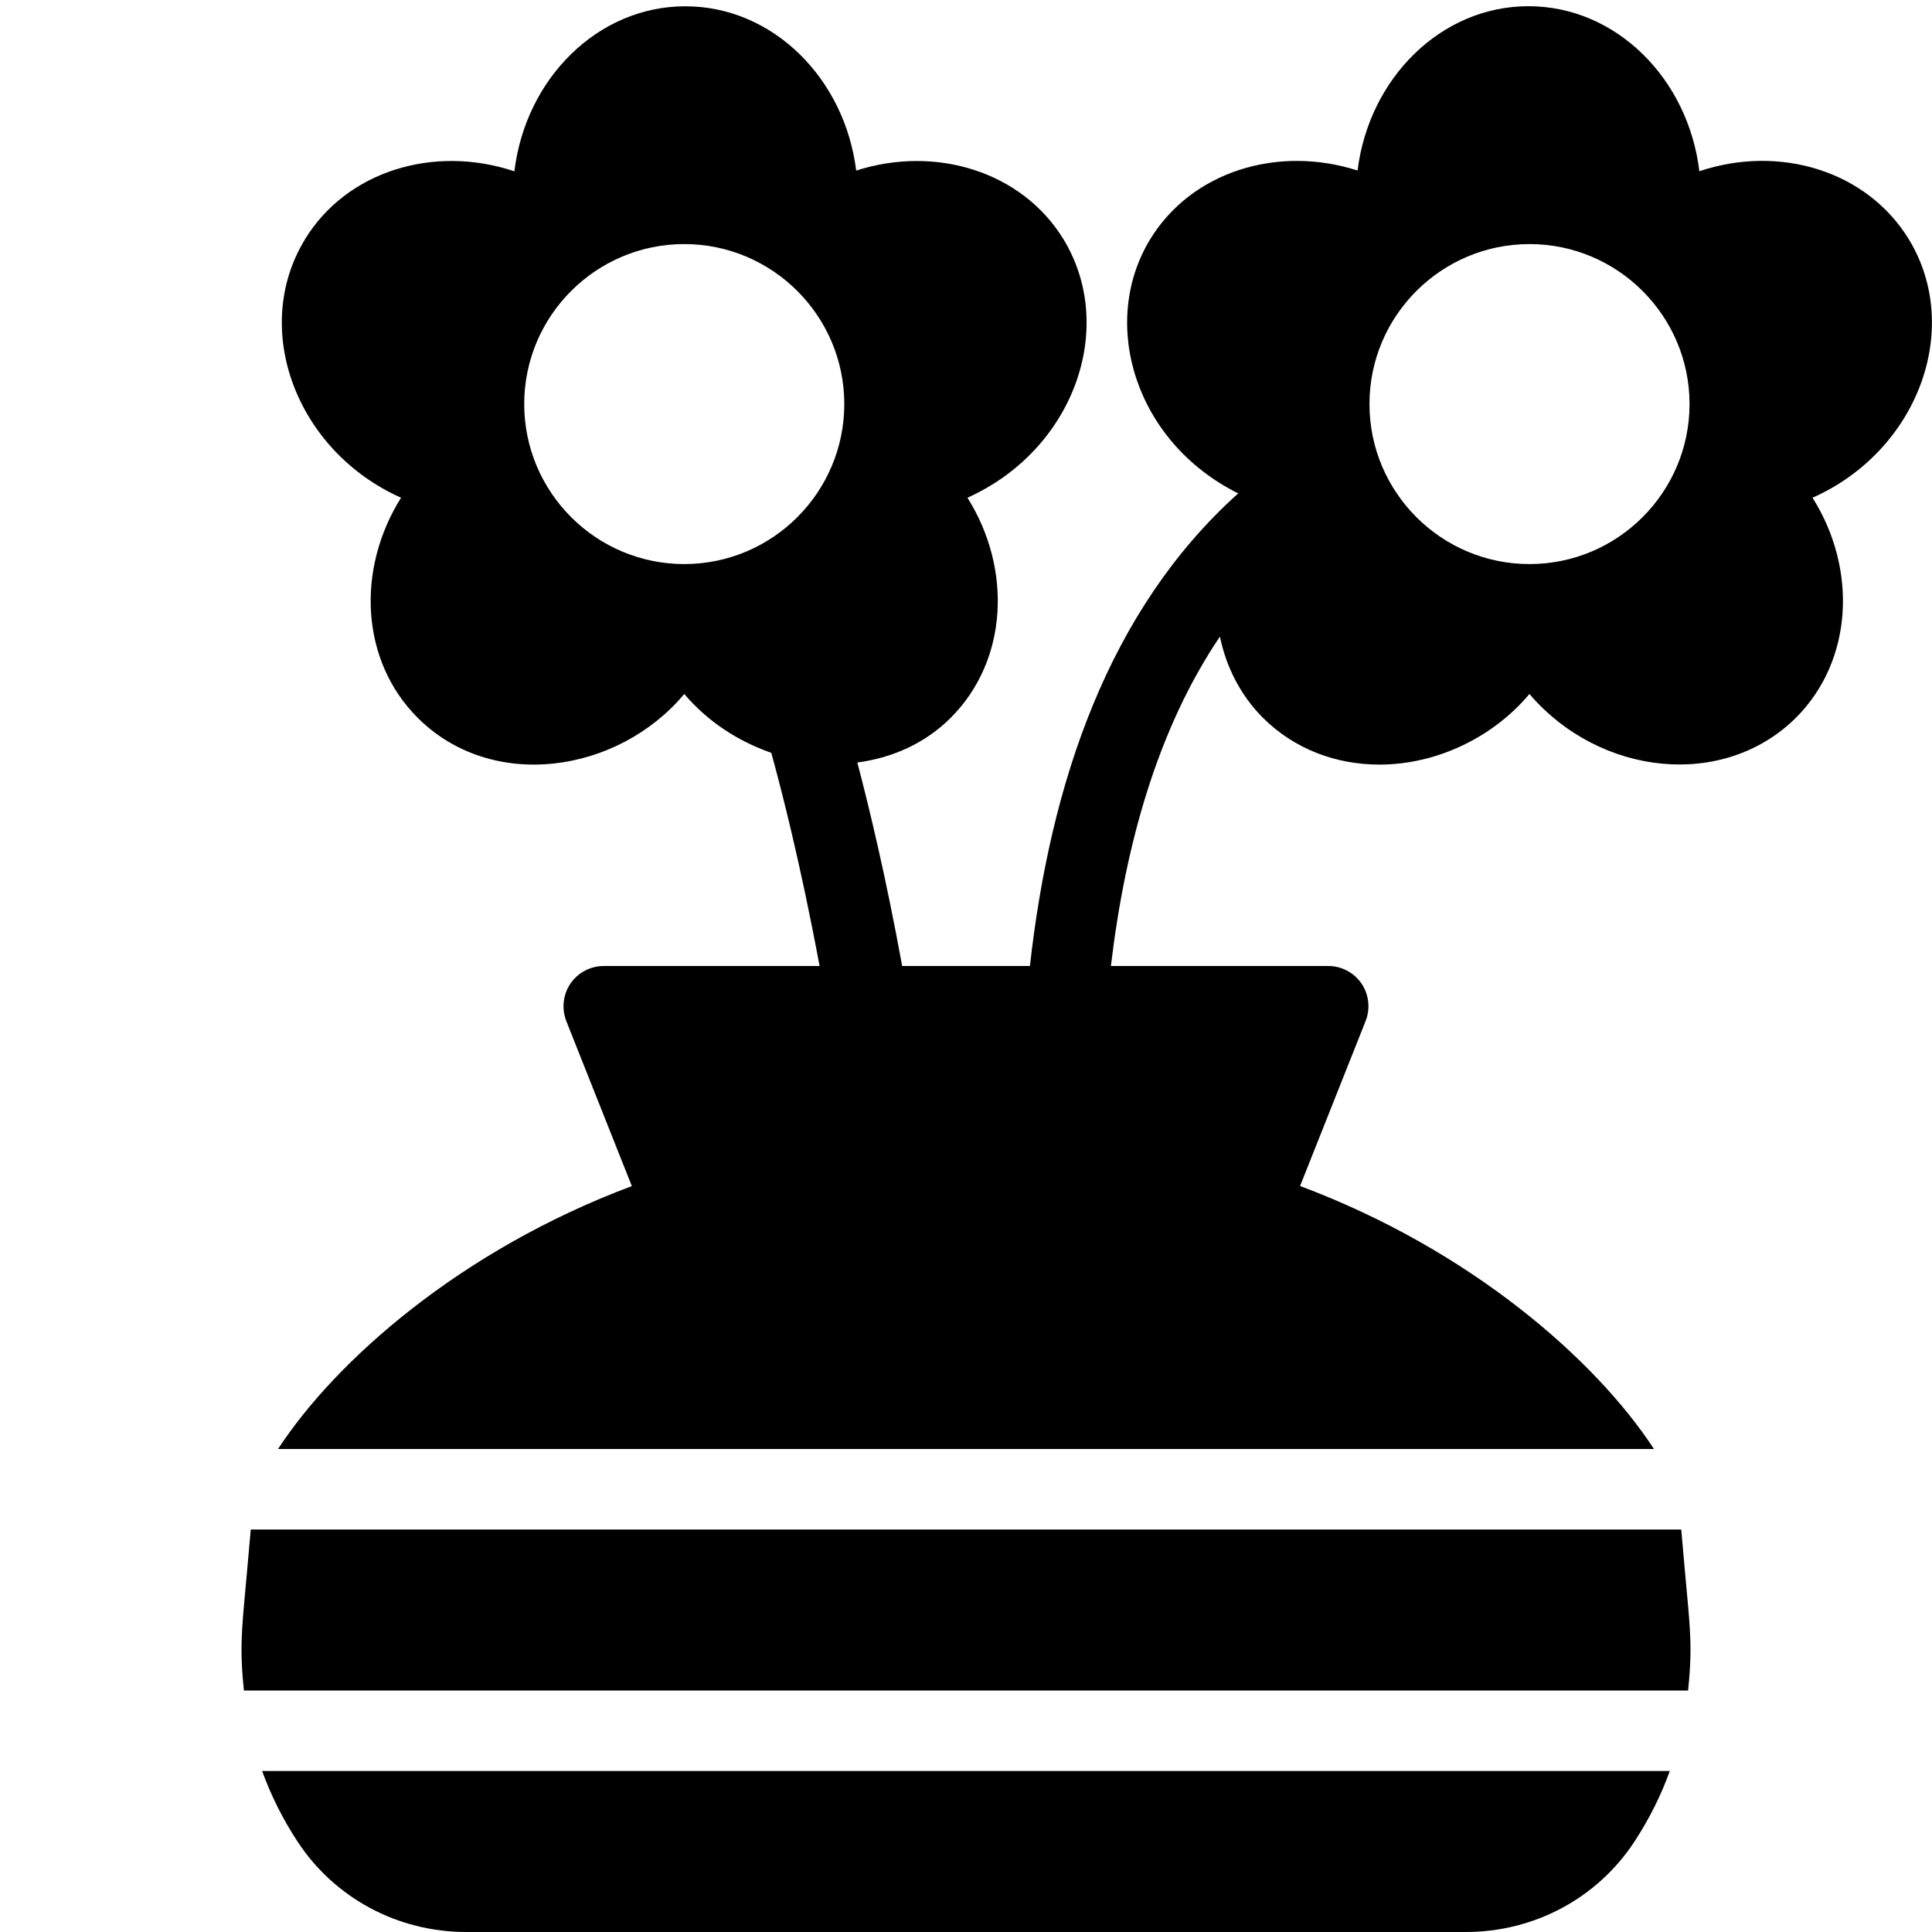 <?xml version="1.0" encoding="utf-8"?>
<!-- Generator: Adobe Illustrator 19.2.0, SVG Export Plug-In . SVG Version: 6.00 Build 0)  -->
<svg version="1.1" xmlns="http://www.w3.org/2000/svg" xmlns:xlink="http://www.w3.org/1999/xlink" x="0px" y="0px" width="24px"
	 height="24px" viewBox="0 0 24 24" enable-background="new 0 0 24 24" xml:space="preserve">
<g id="Filled_Icons">
	<g>
		<path d="M3.115,19C3.045,19.828,3,20.161,3,20.5c0,0.168,0.013,0.334,0.03,0.5h17.94C20.987,20.835,21,20.668,21,20.5
			c0-0.339-0.045-0.672-0.115-1.5H3.115z"/>
		<path d="M3.695,22.875C4.156,23.579,4.94,24,5.792,24h12.416c0.852,0,1.636-0.42,2.097-1.125c0.182-0.278,0.328-0.57,0.438-0.875
			H3.256C3.367,22.305,3.513,22.598,3.695,22.875z"/>
		<path d="M23.715,2.977L23.715,2.977c-0.521-0.856-1.609-1.184-2.605-0.85c-0.139-1.155-1.038-2.05-2.123-2.05
			c-1.083,0-1.98,0.89-2.123,2.041C15.872,1.8,14.8,2.13,14.285,2.977c-0.63,1.041-0.186,2.514,1.098,3.153
			c-0.002,0.002-0.005,0.002-0.007,0.004C13.769,7.581,13.049,9.721,12.794,12h-1.587c-0.202-1.109-0.413-1.982-0.557-2.528
			c0.433-0.057,0.842-0.236,1.163-0.558c0.706-0.708,0.764-1.842,0.205-2.731c1.321-0.595,1.859-2.109,1.196-3.206
			c-0.516-0.848-1.591-1.175-2.578-0.858c-0.143-1.151-1.04-2.041-2.123-2.041c-1.085,0-1.984,0.895-2.123,2.05
			c-0.996-0.333-2.085-0.006-2.605,0.85v0.001C3.113,4.089,3.681,5.602,4.982,6.183c-0.559,0.89-0.502,2.024,0.205,2.732
			C6.111,9.84,7.675,9.607,8.5,8.621c0.288,0.337,0.654,0.581,1.081,0.731c0.11,0.396,0.358,1.345,0.6,2.648H7.5
			c-0.166,0-0.32,0.082-0.414,0.219c-0.093,0.138-0.111,0.312-0.051,0.466l0.814,2.049C5.728,15.527,4.175,16.896,3.454,18h17.092
			c-0.721-1.104-2.274-2.473-4.396-3.267l0.814-2.049c0.061-0.154,0.042-0.328-0.051-0.466C16.82,12.082,16.666,12,16.5,12h-2.7
			c0.181-1.521,0.585-2.952,1.354-4.092c0.078,0.374,0.252,0.725,0.533,1.007c0.391,0.391,0.91,0.583,1.448,0.583
			c0.733,0,1.429-0.356,1.864-0.877c0.88,1.026,2.417,1.185,3.313,0.293c0.706-0.708,0.764-1.842,0.204-2.731
			C23.822,5.602,24.386,4.087,23.715,2.977z M8.5,7.007c-1.097,0-1.988-0.892-1.988-1.988c0-1.096,0.892-1.987,1.988-1.987
			s1.988,0.892,1.988,1.987C10.488,6.115,9.597,7.007,8.5,7.007z M19,7.007c-1.097,0-1.988-0.892-1.988-1.988
			c0-1.096,0.892-1.987,1.988-1.987s1.988,0.892,1.988,1.987C20.988,6.115,20.097,7.007,19,7.007z"/>
	</g>
</g>
<g id="invisible_shape">
	<rect fill="none" width="24" height="24"/>
</g>
</svg>
